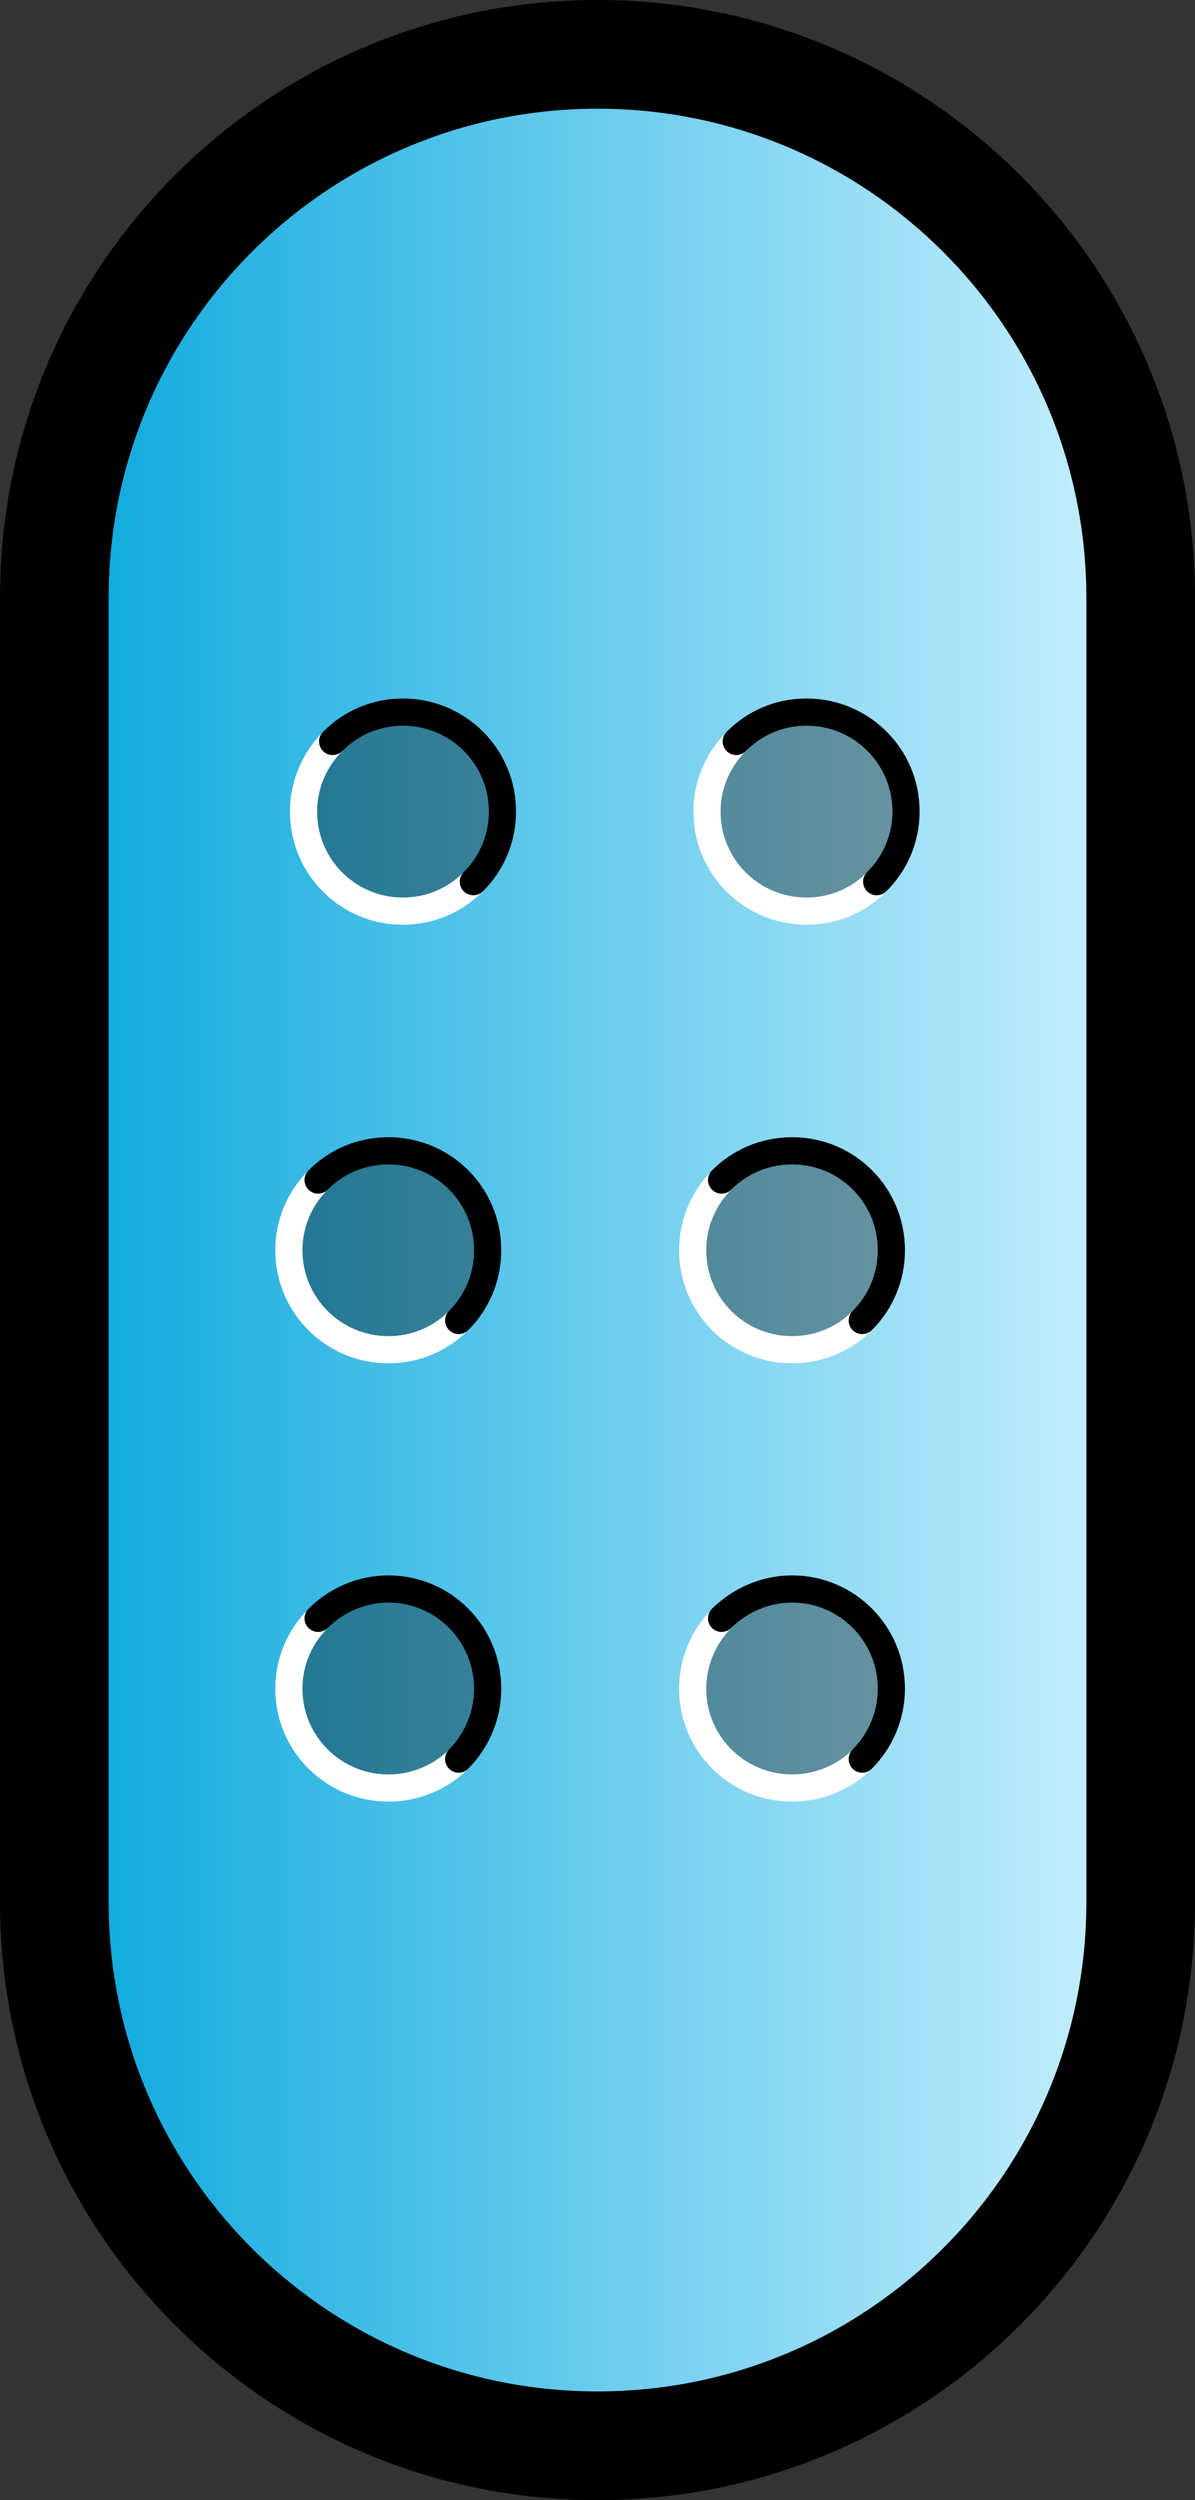 <?xml version="1.0" encoding="UTF-8" standalone="no"?>
<!-- Created with Inkscape (http://www.inkscape.org/) -->

<svg
   xmlns:dc="http://purl.org/dc/elements/1.1/"
   xmlns:cc="http://creativecommons.org/ns#"
   xmlns:rdf="http://www.w3.org/1999/02/22-rdf-syntax-ns#"
   xmlns="http://www.w3.org/2000/svg"
   xmlns:xlink="http://www.w3.org/1999/xlink"
   version="1.1"
   width="22"
   height="46"
   viewBox="0 0 22 46"
   xml:space="preserve"><rect x="0" y="0" width="22" height="46" fill="#333333" stroke="none"/><defs
   id="defs61"><linearGradient
     id="linearGradient3808"><stop
       id="stop3810"
       style="stop-color:#00a4db;stop-opacity:1"
       offset="0" /><stop
       id="stop3812"
       style="stop-color:#d4f4ff;stop-opacity:1"
       offset="1" /></linearGradient><linearGradient
     x1="0"
     y1="11.5"
     x2="11"
     y2="11.5"
     id="linearGradient3818"
     xlink:href="#linearGradient3808"
     gradientUnits="userSpaceOnUse" /></defs>
    <g transform="scale(2)">
<path
   d="m 5.5,22.5 c -2.762,0 -5,-2.238 -5,-5 v -12 c 0,-2.762 2.238,-5 5,-5 2.762,0 5,2.238 5,5 v 12 c 0,2.762 -2.238,5 -5,5 z"
   id="path3"
   style="fill:url(#linearGradient3818);fill-opacity:1;stroke:#000000;stroke-miterlimit:10" />
<g
   id="g5">
	<g
   id="g7">
		<circle
   cx="7.29"
   cy="15.534"
   r="0.915"
   id="circle9"
   style="opacity:0.35" />
		<circle
   cx="7.29"
   cy="11.501"
   r="0.915"
   id="circle11"
   style="opacity:0.35" />
		<circle
   cx="7.423"
   cy="7.468"
   r="0.916"
   id="circle13"
   style="opacity:0.35" />
		<g
   id="g15">
			<path
   d="M 8.071,8.112 C 7.908,8.28 7.675,8.382 7.425,8.382 6.918,8.382 6.508,7.975 6.508,7.466 c 0,-0.251 0.103,-0.479 0.27,-0.645"
   id="path17"
   style="fill:none;stroke:#ffffff;stroke-width:0.25;stroke-linecap:round;stroke-miterlimit:10" />
			<path
   d="M 6.777,6.821 C 6.942,6.653 7.17,6.551 7.424,6.551 7.93,6.551 8.34,6.958 8.34,7.465 8.34,7.72 8.236,7.948 8.07,8.111"
   id="path19"
   style="fill:none;stroke:#000000;stroke-width:0.25;stroke-linecap:round;stroke-miterlimit:10" />
		</g>
		<g
   id="g21">
			<path
   d="m 7.938,12.148 c -0.165,0.168 -0.396,0.269 -0.646,0.269 -0.507,0 -0.916,-0.407 -0.916,-0.916 0,-0.251 0.104,-0.481 0.267,-0.645"
   id="path23"
   style="fill:none;stroke:#ffffff;stroke-width:0.25;stroke-linecap:round;stroke-miterlimit:10" />
			<path
   d="m 6.642,10.856 c 0.167,-0.168 0.396,-0.269 0.649,-0.269 0.507,0 0.914,0.407 0.914,0.914 0,0.253 -0.102,0.483 -0.268,0.647"
   id="path25"
   style="fill:none;stroke:#000000;stroke-width:0.25;stroke-linecap:round;stroke-miterlimit:10" />
		</g>
		<g
   id="g27">
			<path
   d="m 7.938,16.184 c -0.165,0.163 -0.396,0.265 -0.646,0.265 -0.507,0 -0.916,-0.407 -0.916,-0.914 0,-0.253 0.104,-0.481 0.267,-0.646"
   id="path29"
   style="fill:none;stroke:#ffffff;stroke-width:0.25;stroke-linecap:round;stroke-miterlimit:10" />
			<path
   d="m 6.642,14.888 c 0.167,-0.164 0.396,-0.27 0.649,-0.27 0.507,0 0.914,0.412 0.914,0.916 0,0.253 -0.102,0.481 -0.268,0.649"
   id="path31"
   style="fill:none;stroke:#000000;stroke-width:0.25;stroke-linecap:round;stroke-miterlimit:10" />
		</g>
	</g>
	<g
   id="g33">
		<circle
   cx="3.575"
   cy="11.501"
   r="0.916"
   id="circle35"
   style="opacity:0.35" />
		<circle
   cx="3.575"
   cy="15.534"
   r="0.916"
   id="circle37"
   style="opacity:0.35" />
		<circle
   cx="3.709"
   cy="7.468"
   r="0.915"
   id="circle39"
   style="opacity:0.35" />
		<g
   id="g41">
			<path
   d="M 4.356,8.112 C 4.191,8.28 3.961,8.382 3.709,8.382 3.203,8.382 2.794,7.975 2.794,7.466 2.794,7.215 2.897,6.987 3.062,6.821"
   id="path43"
   style="fill:none;stroke:#ffffff;stroke-width:0.25;stroke-linecap:round;stroke-miterlimit:10" />
			<path
   d="m 3.062,6.821 c 0.166,-0.168 0.394,-0.27 0.647,-0.27 0.505,0 0.916,0.407 0.916,0.914 0,0.255 -0.103,0.483 -0.268,0.646"
   id="path45"
   style="fill:none;stroke:#000000;stroke-width:0.25;stroke-linecap:round;stroke-miterlimit:10" />
		</g>
		<g
   id="g47">
			<path
   d="m 4.223,12.148 c -0.167,0.168 -0.395,0.269 -0.647,0.269 -0.505,0 -0.917,-0.407 -0.917,-0.916 0,-0.251 0.103,-0.481 0.269,-0.645"
   id="path49"
   style="fill:none;stroke:#ffffff;stroke-width:0.25;stroke-linecap:round;stroke-miterlimit:10" />
			<path
   d="m 2.928,10.856 c 0.165,-0.168 0.395,-0.269 0.647,-0.269 0.506,0 0.914,0.407 0.914,0.914 0,0.253 -0.102,0.483 -0.267,0.647"
   id="path51"
   style="fill:none;stroke:#000000;stroke-width:0.25;stroke-linecap:round;stroke-miterlimit:10" />
		</g>
		<g
   id="g53">
			<path
   d="m 4.223,16.184 c -0.167,0.163 -0.395,0.265 -0.647,0.265 -0.505,0 -0.917,-0.407 -0.917,-0.914 0,-0.253 0.103,-0.481 0.269,-0.646"
   id="path55"
   style="fill:none;stroke:#ffffff;stroke-width:0.25;stroke-linecap:round;stroke-miterlimit:10" />
			<path
   d="m 2.928,14.888 c 0.165,-0.164 0.395,-0.27 0.647,-0.27 0.506,0 0.914,0.412 0.914,0.916 0,0.253 -0.102,0.481 -0.267,0.649"
   id="path57"
   style="fill:none;stroke:#000000;stroke-width:0.25;stroke-linecap:round;stroke-miterlimit:10" />
		</g>
	</g>
</g>
    </g>
</svg>